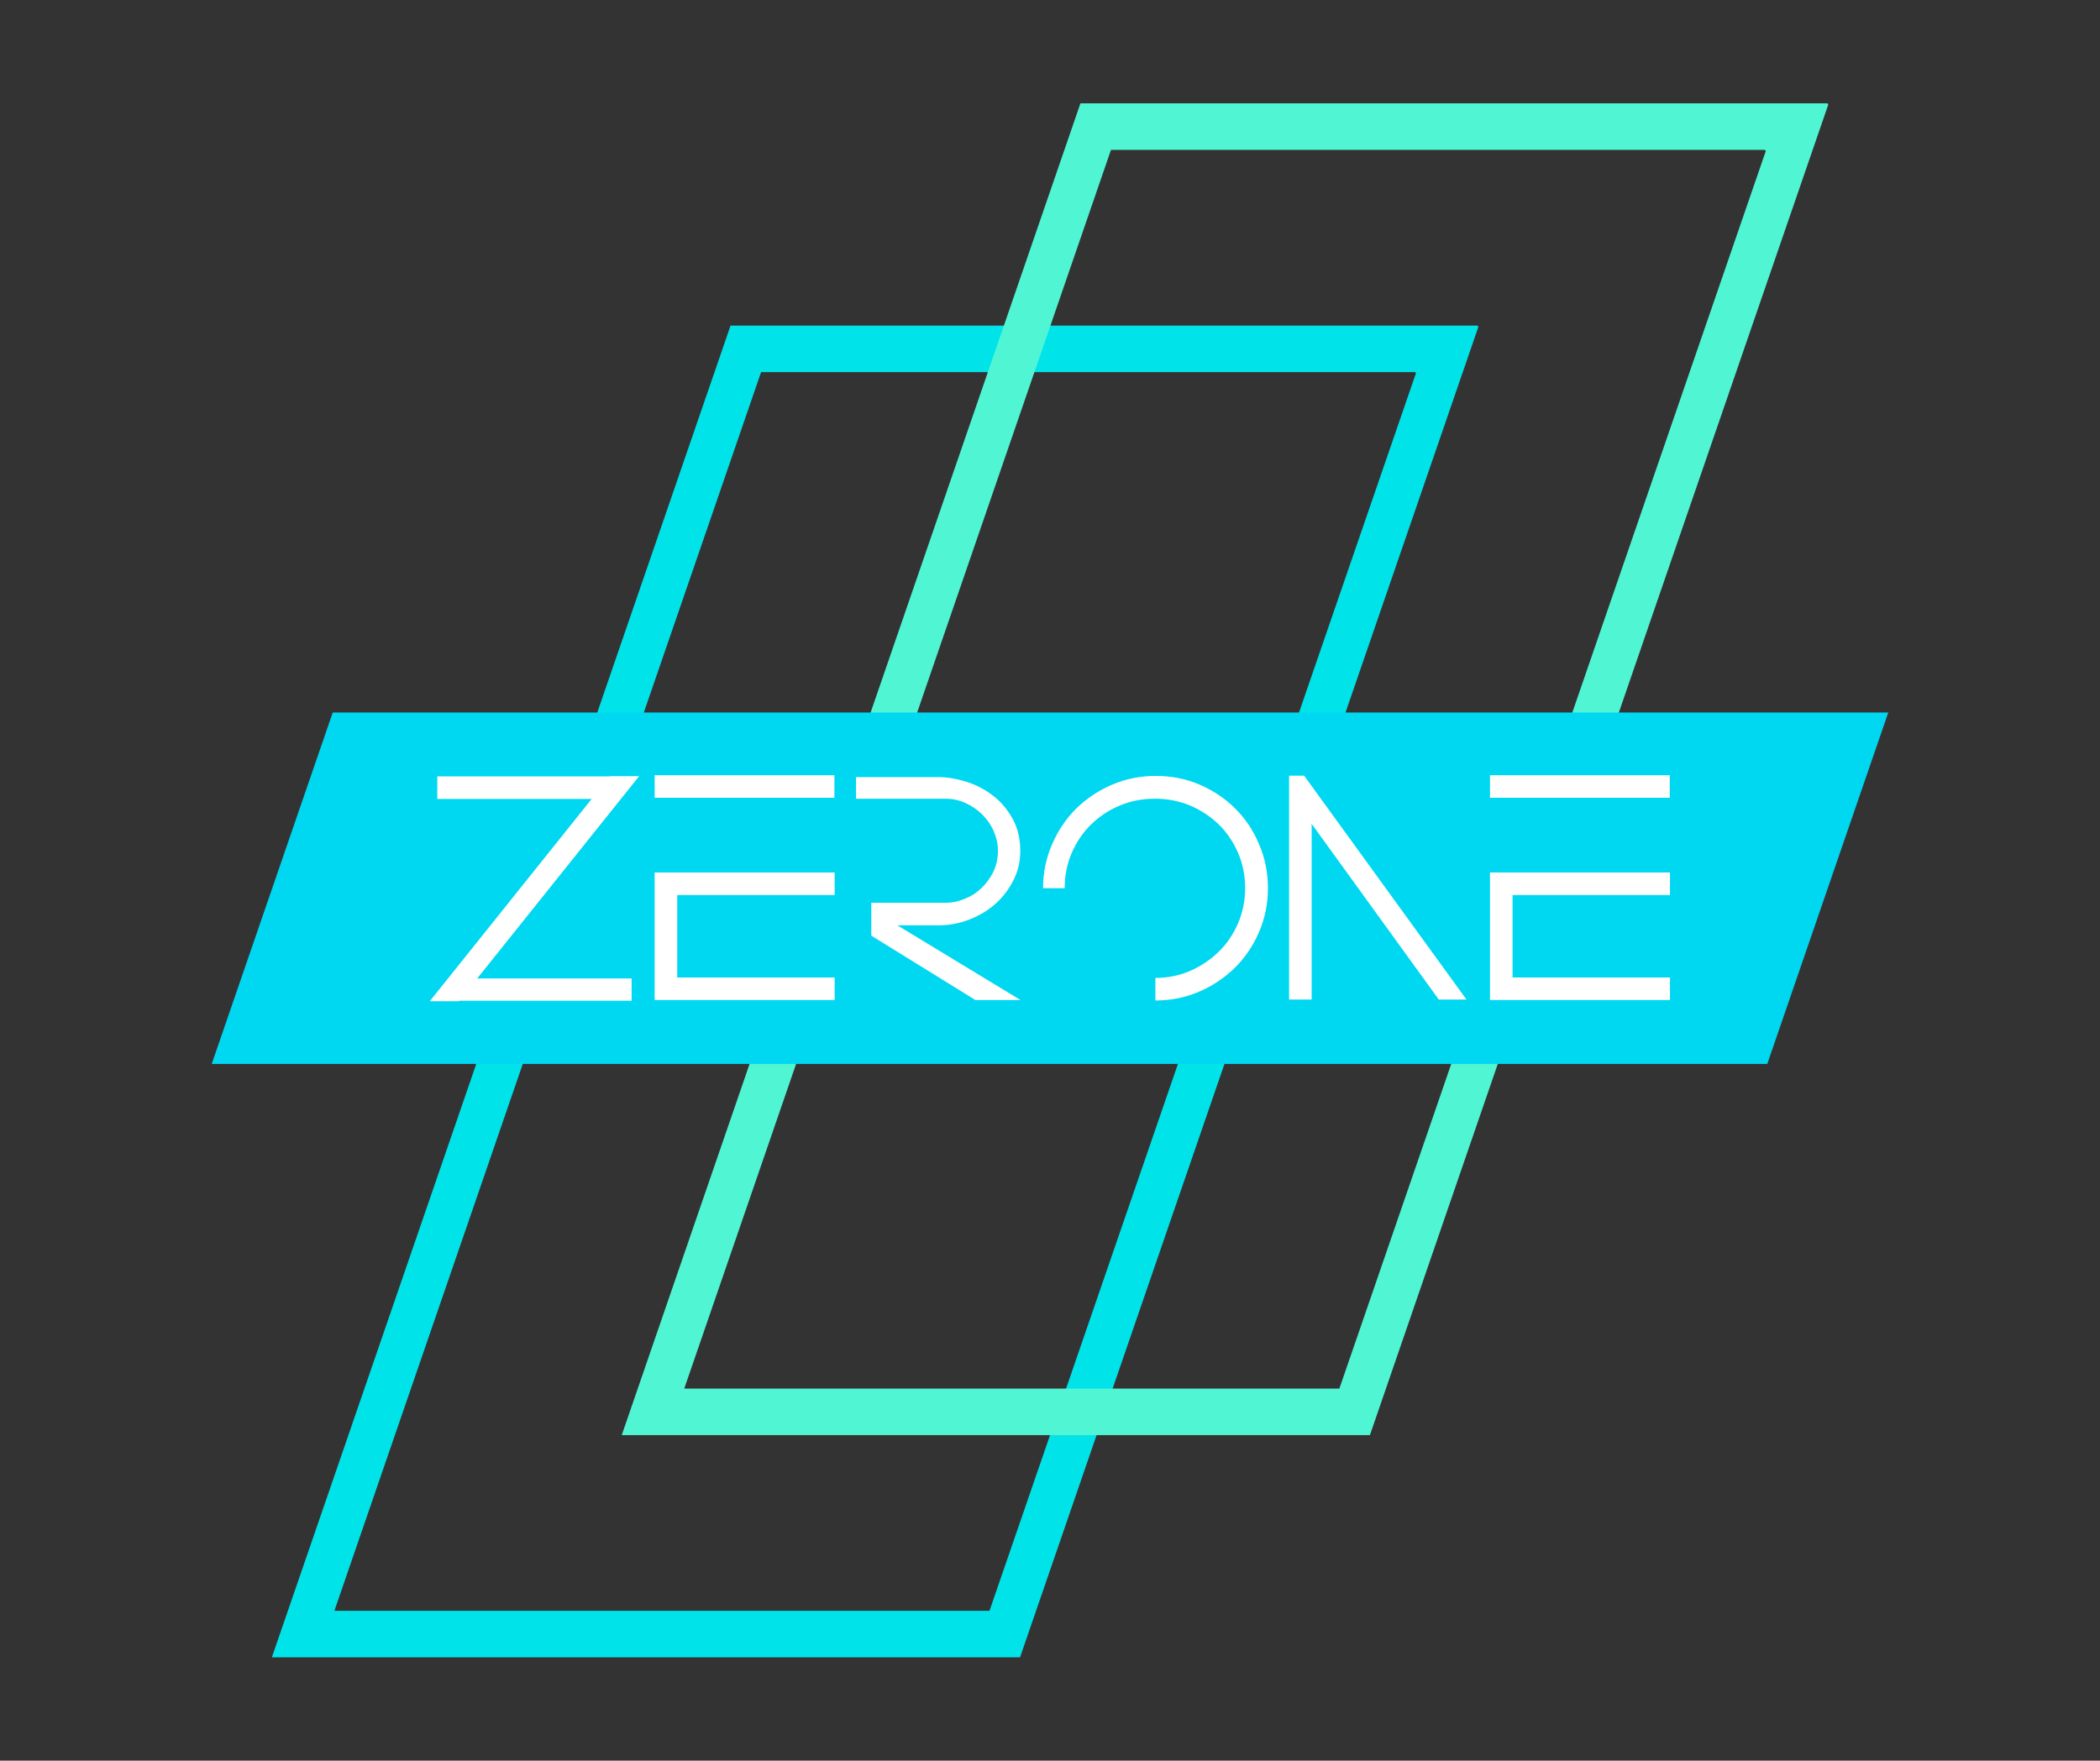 <?xml version="1.0" encoding="utf-8"?>
<!-- Generator: Adobe Illustrator 28.3.0, SVG Export Plug-In . SVG Version: 6.00 Build 0)  -->
<svg version="1.1" id="图层_1" xmlns="http://www.w3.org/2000/svg" xmlns:xlink="http://www.w3.org/1999/xlink" x="0px" y="0px"
	 viewBox="0 0 893.7 749.5" style="enable-background:new 0 0 893.7 749.5;" xml:space="preserve">
<rect x="0" y="0" width="893.7" height="749.5" fill="#333333" stroke="none"/>
<style type="text/css">
	.st0{fill:#00E4E9;}
	.st1{fill:#50F6D4;}
	.st2{fill:#00D7F1;}
	.st3{fill:#FFFFFF;}
</style>
<g>
	<path class="st0" d="M628.6,138.6H310.9L115.7,705.5h318.4l195-566.2C629.2,138.9,629,138.6,628.6,138.6L628.6,138.6z M421.1,685.7
		H142.3l181.6-527.3H602c0.4,0,0.6,0.3,0.5,0.7L421.1,685.7L421.1,685.7z"/>
	<path class="st1" d="M777.5,44H459.8L264.6,610.9H583l195-566.2C778.1,44.4,777.9,44,777.5,44z M570,591.1H291.2L472.8,63.8h278.1
		c0.4,0,0.6,0.3,0.5,0.7L570,591.1L570,591.1z"/>
	<polygon class="st2" points="752.1,452.9 90.1,452.9 141.6,303.3 803.6,303.3 	"/>
	<g>
		<rect x="278.6" y="330" class="st3" width="76.5" height="9.6"/>
		<polygon class="st3" points="278.6,380.9 278.6,422.7 278.6,425.7 355.2,425.7 355.2,416.1 288.2,416.1 288.2,381 355.2,381 
			355.2,371.4 278.6,371.4 		"/>
		<path class="st3" d="M412.6,391.4c4.3-1.7,8-3.9,11.2-6.8c3.2-2.9,5.7-6.3,7.6-10.1c1.9-3.8,2.8-7.9,2.8-12.3
			c0-5.2-1.1-9.8-3.3-13.7c-2.2-4-4.9-7.2-8.3-9.8c-3.4-2.6-7.1-4.6-11.3-5.9c-4.2-1.3-8.2-2-12.1-2h-34.9v9.2h38.1
			c2.9,0,5.7,0.6,8.4,1.8c2.7,1.2,5,2.8,7.1,4.8c2,2,3.7,4.3,4.9,7c1.2,2.7,1.9,5.5,1.9,8.6c0,3.3-0.7,6.3-2,9
			c-1.4,2.7-3.1,5.1-5.2,7c-2.1,2-4.5,3.5-7.2,4.5c-2.6,1.1-5.2,1.6-7.8,1.6h-31.7v14l44.3,27.4h19.2l-52.4-31.8h17.4
			C403.9,393.9,408.3,393.1,412.6,391.4z"/>
		<path class="st3" d="M525.7,344.2c-4.3-4.3-9.4-7.7-15.2-10.2c-5.8-2.5-12-3.7-18.7-3.7c-6.7,0-12.9,1.3-18.7,3.8
			c-5.8,2.5-10.8,5.9-15.2,10.2c-4.3,4.3-7.7,9.4-10.2,15.2c-2.5,5.8-3.8,12-3.8,18.6h9.2c0-5.4,1-10.4,3-15c2-4.6,4.7-8.7,8.2-12.1
			c3.5-3.4,7.6-6.2,12.3-8.1c4.7-2,9.7-2.9,15.1-2.9c5.2,0,10.1,1,14.8,2.9c4.6,2,8.7,4.7,12.2,8.1c3.5,3.4,6.2,7.5,8.2,12.1
			c2,4.6,3,9.6,3,15c0,5.3-1,10.2-3,14.9c-2,4.6-4.7,8.7-8.2,12.1c-3.5,3.4-7.6,6.2-12.2,8.2c-4.6,2-9.6,3-14.8,3v9.6
			c6.6,0,12.9-1.3,18.7-3.8c5.8-2.5,10.8-5.9,15.2-10.2c4.3-4.3,7.7-9.3,10.2-15.1c2.5-5.8,3.8-12,3.8-18.6c0-6.6-1.2-12.9-3.7-18.6
			C533.4,353.5,530,348.5,525.7,344.2z"/>
		<polygon class="st3" points="548.6,330.2 548.6,425.5 558.2,425.5 558.2,350.7 612.3,425.5 621.5,425.5 624.1,425.5 555,330.2 		
			"/>
		<rect x="634.1" y="330" class="st3" width="76.5" height="9.6"/>
		<polygon class="st3" points="710.7,381 710.7,371.4 634.1,371.4 634.1,380.9 634.1,422.7 634.1,425.7 710.7,425.7 710.7,416.1 
			643.7,416.1 643.7,381 		"/>
		<polygon class="st3" points="259.6,330.4 259.5,330.5 186.1,330.5 186.1,340.1 251.8,340.1 182.9,426.2 195.3,426.2 195.5,426 
			268.8,426 268.8,416.5 203.1,416.5 272,330.4 		"/>
	</g>
</g>
</svg>
